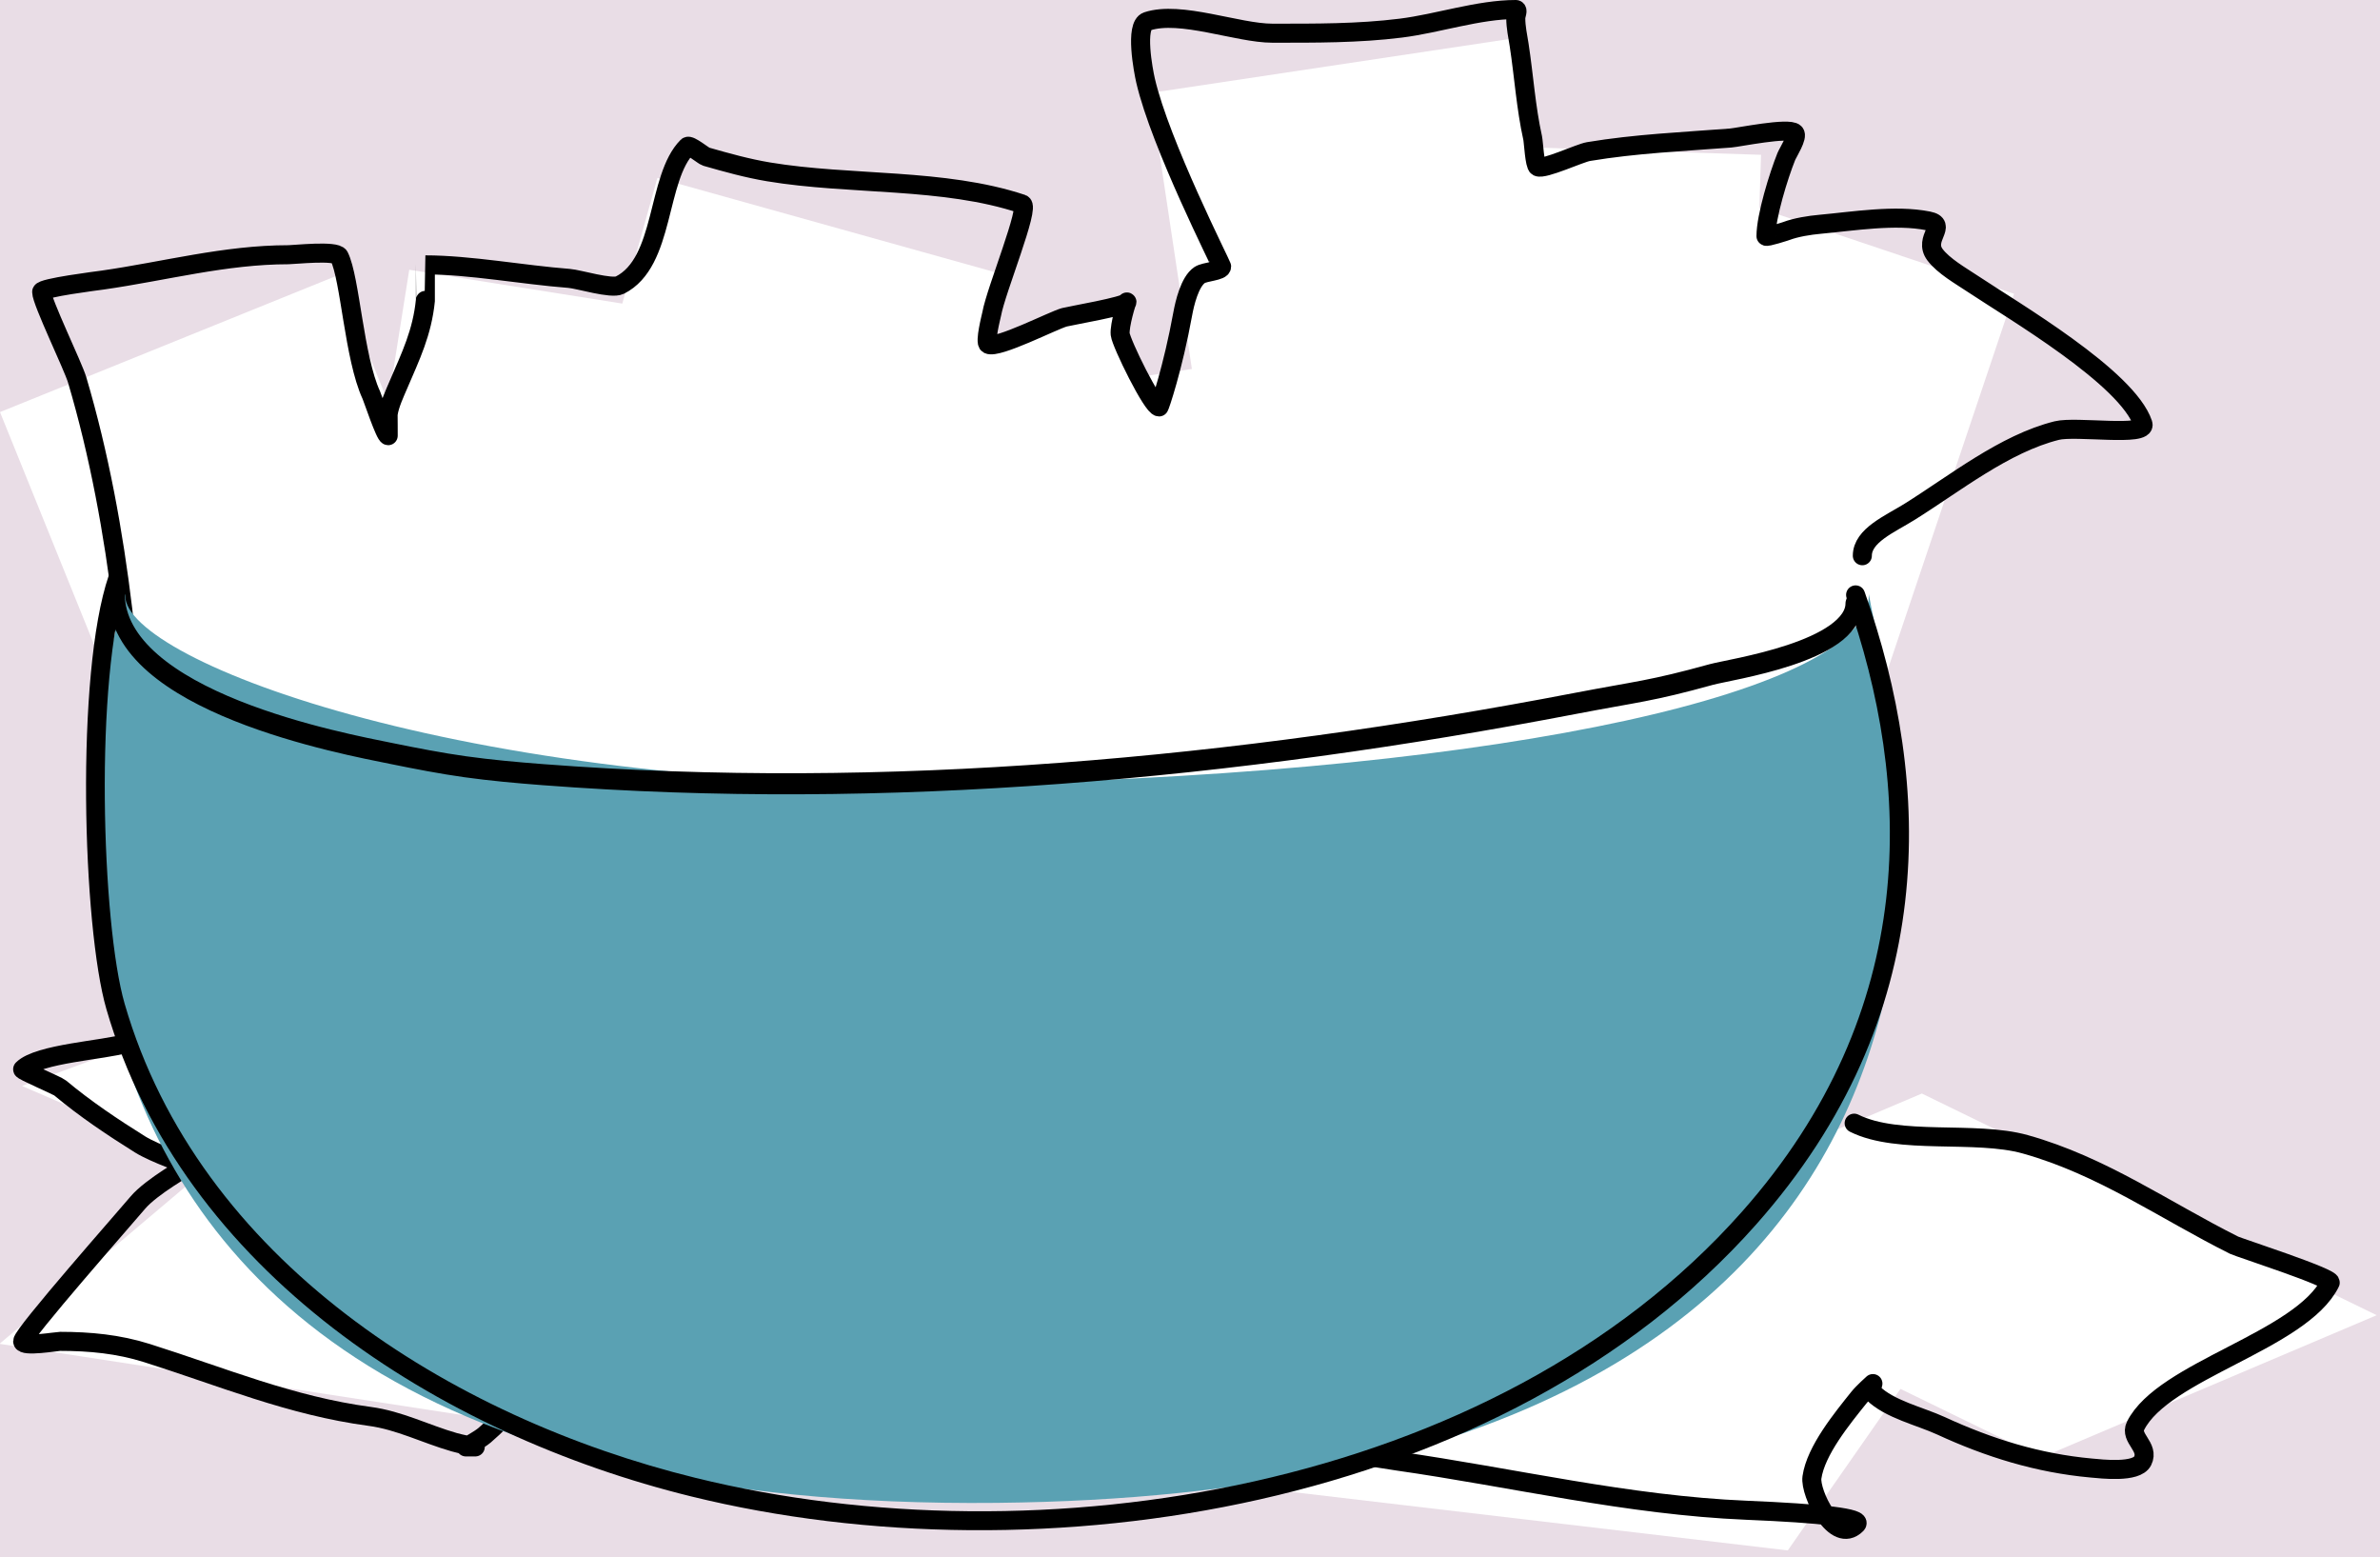 <?xml version="1.0" encoding="UTF-8" standalone="no"?>
<!DOCTYPE svg PUBLIC "-//W3C//DTD SVG 1.1//EN" "http://www.w3.org/Graphics/SVG/1.1/DTD/svg11.dtd">
<svg width="100%" height="100%" viewBox="0 0 500 327" version="1.1" xmlns="http://www.w3.org/2000/svg" xmlns:xlink="http://www.w3.org/1999/xlink" xml:space="preserve" xmlns:serif="http://www.serif.com/" style="fill-rule:evenodd;clip-rule:evenodd;stroke-linecap:round;stroke-linejoin:round;stroke-miterlimit:1.5;">
    <rect x="0" y="0" width="500" height="327" fill="#333333" stroke="none"/>
    <g transform="matrix(1,0,0,1,-634.286,-757.189)">
        <rect id="Artboard1" x="0" y="0" width="2224" height="1668" style="fill:none;"/>
        <clipPath id="_clip1">
            <rect id="Artboard11" serif:id="Artboard1" x="0" y="0" width="2224" height="1668"/>
        </clipPath>
        <g clip-path="url(#_clip1)">
            <g transform="matrix(1.271,0,0,1.791,-348.01,-103.864)">
                <rect x="607" y="301.514" width="1228.38" height="780.638" style="fill:rgb(233,221,230);stroke:black;stroke-width:2.58px;"/>
            </g>
            <g transform="matrix(1,0,0,1,-403.715,520.174)">
                <g transform="matrix(1,0,0,0.755,0,86.595)">
                    <path d="M1061.53,364.942C1061.53,346.656 1129.02,320.281 1243.99,317.459C1358.96,314.638 1427.83,341.564 1427.83,364.942C1427.83,391.228 1352.78,413.943 1243.99,417.169C1135.2,420.394 1061.53,383.228 1061.53,364.942Z" style="fill:rgb(44,136,159);"/>
                    <clipPath id="_clip2">
                        <path d="M1061.53,364.942C1061.53,346.656 1129.02,320.281 1243.99,317.459C1358.96,314.638 1427.83,341.564 1427.83,364.942C1427.83,391.228 1352.78,413.943 1243.99,417.169C1135.2,420.394 1061.53,383.228 1061.53,364.942Z"/>
                    </clipPath>
                    <g clip-path="url(#_clip2)">
                        <g transform="matrix(1,0,0,1.325,0,-114.695)">
                            <path d="M1089.48,381.334C1089.48,381.334 1184.79,365.053 1264.44,363.916C1344.1,362.779 1412.25,381.334 1412.25,381.334C1412.25,381.334 1321.67,437.991 1249.78,437.991C1177.9,437.991 1089.48,381.334 1089.48,381.334Z" style="fill:rgb(14,100,121);"/>
                        </g>
                    </g>
                </g>
                <g transform="matrix(0.947,0,0,1.189,73.654,-67.999)">
                    <path d="M1429.46,363.196C1429.46,359.521 1426.44,355.758 1423.53,353.983C1410.12,345.78 1394.68,342.114 1379.36,339.494C1350.29,334.526 1326.97,330.151 1298.2,328.528C1283.68,327.709 1245.27,328.501 1232.79,328.768C1195.57,329.566 1158.52,331.041 1121.55,335.745C1099.51,338.55 1075.09,341.506 1054.4,350.404C1052.57,351.189 1041.01,355.847 1044.14,361.396" style="fill:none;stroke:black;stroke-width:3.72px;"/>
                </g>
            </g>
            <g transform="matrix(1,0,0,1,-3.588,13.597)">
                <path d="M958.488,774.517L1007.84,776.105L1007.48,787.293L1061,805.291L1018.47,931.756L976.947,917.793L967.178,964.058L912.074,952.422L892.043,955.467L889.942,941.647L824.845,954.363L817.432,916.415L813.639,929.998L781.976,921.156L778.352,943.991L730.838,936.451L687.934,953.817L637.874,830.139L708.653,801.49L719.429,828.114L723.851,800.248L768.61,807.351L775.982,780.953L849.525,801.49L845.95,814.294L874.206,808.775L876.946,822.804L888.271,821.083L879.56,763.116L955.069,751.768L958.488,774.517Z" style="fill:white;"/>
                <path d="M674.094,887.122C663.582,889.318 664.723,880.444 663.671,871.67C661.724,855.445 658.727,839.048 654.082,823.37C653.216,820.448 646.623,806.908 646.623,804.902C646.623,804.03 658.446,802.553 659.409,802.416C672.467,800.55 685.174,797.089 698.475,797.089C699.667,797.089 708.47,796.125 709.13,797.444C711.453,802.09 712.247,818.701 715.877,826.566C716.208,827.281 718.799,835.089 719.429,835.089C719.452,835.089 719.395,830.708 719.429,830.473C719.702,828.563 720.8,826.209 721.56,824.435C724.16,818.367 726.564,813.461 727.242,806.678C727.26,806.5 727.232,799.22 727.242,799.22C736.571,799.22 747.72,801.314 757.43,802.061C759.48,802.218 766.327,804.36 768.084,803.481C777.68,798.683 775.704,780.946 782.29,774.359C782.753,773.896 785.702,776.349 786.197,776.49C790.543,777.732 794.857,778.94 799.337,779.686C816.555,782.556 836.091,780.928 852.609,786.434C854.354,787.016 847.14,804.439 846.217,809.519C846.13,809.998 844.684,815.5 845.506,815.911C847.439,816.878 859.104,810.879 861.488,810.229C862.603,809.925 874.629,807.871 874.629,807.033C874.629,806.633 873.009,811.987 873.208,813.781C873.42,815.692 879.97,829.052 881.376,829.052C881.5,829.052 884.287,820.858 886.348,809.519C886.745,807.338 887.809,802.744 889.9,801.35C890.999,800.618 894.517,800.549 894.517,799.575C894.517,799.22 881.627,773.906 878.535,760.508C878.068,758.483 876.255,748.957 878.89,748.078C885.84,745.762 897.893,750.564 905.171,750.564C914.185,750.564 923.196,750.62 932.163,749.499C940.004,748.519 948.479,745.592 956.313,745.592C956.905,745.592 956.313,746.776 956.313,747.368C956.313,749.346 956.722,751.096 957.023,753.05C958.021,759.536 958.44,766.174 959.864,772.583C960.044,773.391 960.271,778.292 960.93,778.621C962.216,779.264 969.758,775.729 971.584,775.425C981.501,773.772 991.444,773.35 1001.42,772.583C1003.06,772.457 1013.66,770.265 1014.91,771.518C1015.67,772.273 1013.49,775.615 1013.14,776.49C1011.54,780.476 1008.88,789.042 1008.88,793.182C1008.88,793.513 1013.05,792.151 1013.14,792.117C1015.24,791.329 1018.02,790.898 1020.24,790.696C1027.17,790.066 1036.03,788.598 1042.97,789.986C1047.23,790.838 1041.82,793.665 1044.39,797.089C1046.17,799.462 1049.79,801.52 1052.2,803.126C1060.74,808.818 1084.83,822.865 1088.07,832.603C1088.99,835.363 1074.02,833.01 1069.96,834.024C1058.96,836.774 1048.61,845.106 1039.06,851.071C1034.92,853.659 1029.12,856.038 1029.12,860.305" style="fill:none;stroke:black;stroke-width:4px;"/>
            </g>
            <g transform="matrix(1,0,0,1,45.535,-10.651)">
                <g transform="matrix(0.938,-0.346,1.33,0.576,-1446.58,604.095)">
                    <rect x="653.592" y="1072.85" width="106.288" height="57.709" style="fill:white;"/>
                </g>
                <g transform="matrix(0.988,0.152,-1.013,0.856,1088.16,-17.036)">
                    <rect x="653.592" y="1072.85" width="106.288" height="57.709" style="fill:white;"/>
                </g>
                <g transform="matrix(-0.899,-0.438,1.221,-0.518,295.222,1915.96)">
                    <rect x="653.592" y="1072.85" width="106.288" height="57.709" style="fill:white;"/>
                </g>
                <g transform="matrix(0.993,0.117,-0.649,0.93,943.509,-46.87)">
                    <rect x="653.592" y="1072.85" width="106.288" height="57.709" style="fill:white;"/>
                </g>
                <path d="M676.837,973.424C653.151,971.196 638.304,979.758 615.19,986.981C610.742,988.371 596.806,989.107 593.513,992.4C593.247,992.667 600.761,995.812 601.396,996.341C606.681,1000.75 612.314,1004.52 618.146,1008.17C621.328,1010.15 628.492,1012.6 628.492,1012.6C628.492,1012.6 620.513,1017.05 617.653,1020.48C615.403,1023.18 593.513,1047.98 593.513,1049.55C593.513,1050.78 600.727,1049.55 601.396,1049.55C607.63,1049.55 613.624,1050.12 619.624,1052.01C635.454,1057.01 649.815,1063.1 666.427,1065.31C672.658,1066.14 678.21,1069.03 684.162,1070.73C685.618,1071.15 688.596,1071.72 688.596,1071.72L686.626,1071.72C686.626,1071.72 689.391,1070.26 690.567,1069.26C695.246,1065.24 699.646,1059.96 703.869,1055.46C706.664,1052.48 729.131,1027.38 731.95,1027.38C731.97,1027.38 730.66,1029.04 730.472,1029.35C729.26,1031.37 724.56,1034.97 724.56,1037.23" style="fill:none;stroke:black;stroke-width:4px;"/>
                <path d="M856.947,1071.39C838.326,1067.75 881.713,1074.6 882.211,1074.67C906.706,1078.17 930.746,1083.98 955.617,1085.02C971.512,1085.68 980.102,1086.64 978.771,1087.98C974.266,1092.48 968.951,1081.35 969.411,1078.12C970.217,1072.48 975.803,1065.7 979.264,1061.37C980.135,1060.28 982.22,1058.42 982.22,1058.42C982.22,1058.42 981.756,1059.92 982.22,1060.39C985.644,1063.81 992.137,1065.27 996.507,1067.28C1006.65,1071.96 1016.95,1075.14 1028.04,1076.15C1030.25,1076.35 1037.6,1077.23 1038.88,1074.67C1040.37,1071.69 1036.1,1069.88 1037.4,1067.28C1043.23,1055.62 1072.15,1049.51 1078.29,1037.23C1078.8,1036.2 1059.1,1029.85 1058.09,1029.35C1043.34,1021.97 1030.42,1012.7 1014.24,1008.17C1003.74,1005.22 987.59,1008.39 978.279,1003.73" style="fill:none;stroke:black;stroke-width:4px;"/>
            </g>
            <g transform="matrix(1,0,0,1,-400.939,520.174)">
                <path d="M1427.83,361.779L1427.83,361.776C1427.83,361.776 1428.6,366.22 1429.63,370.318C1437.83,403.064 1462.58,550.381 1244.68,552.645C999.51,555.193 1061.53,361.776 1061.53,361.776L1061.55,361.784C1061.54,361.898 1061.53,362.013 1061.53,362.128C1061.53,375.934 1135.2,403.994 1243.99,401.559C1352.78,399.124 1427.83,381.974 1427.83,362.128C1427.83,362.011 1427.83,361.895 1427.83,361.779Z" style="fill:rgb(90,161,179);"/>
                <path d="M1058.06,357.916C1051.02,378.589 1052.6,431.786 1057.57,448.933C1073.52,504.044 1127.52,538.295 1180.47,551.301C1253.82,569.317 1351.15,553.932 1404.13,494.217C1442.94,450.463 1441.25,401.648 1426.94,361.285C1426.58,360.244 1425.43,359.699 1424.39,360.068C1423.35,360.437 1422.81,361.581 1423.17,362.621C1437.05,401.768 1438.78,449.128 1401.13,491.562C1349.1,550.21 1253.46,565.111 1181.42,547.416C1129.79,534.735 1076.96,501.556 1061.41,447.821C1056.58,431.126 1054.99,379.332 1061.84,359.204C1062.2,358.159 1061.64,357.022 1060.59,356.667C1059.55,356.311 1058.41,356.871 1058.06,357.916Z"/>
                <g transform="matrix(0.947,0,0,1.189,73.654,-80.297)">
                    <path d="M1041.21,371.738C1041.21,390.9 1091.93,398.303 1102.3,399.98C1107.71,400.856 1113.14,401.701 1118.59,402.307C1124.31,402.942 1130.06,403.352 1135.81,403.703C1211.84,408.339 1289.55,402.629 1364.76,391.138C1378.69,389.009 1381.54,388.987 1395.01,386.019C1399.2,385.095 1426.53,382.011 1426.65,373.537" style="fill:none;stroke:black;stroke-width:3.72px;"/>
                </g>
            </g>
        </g>
    </g>
</svg>
